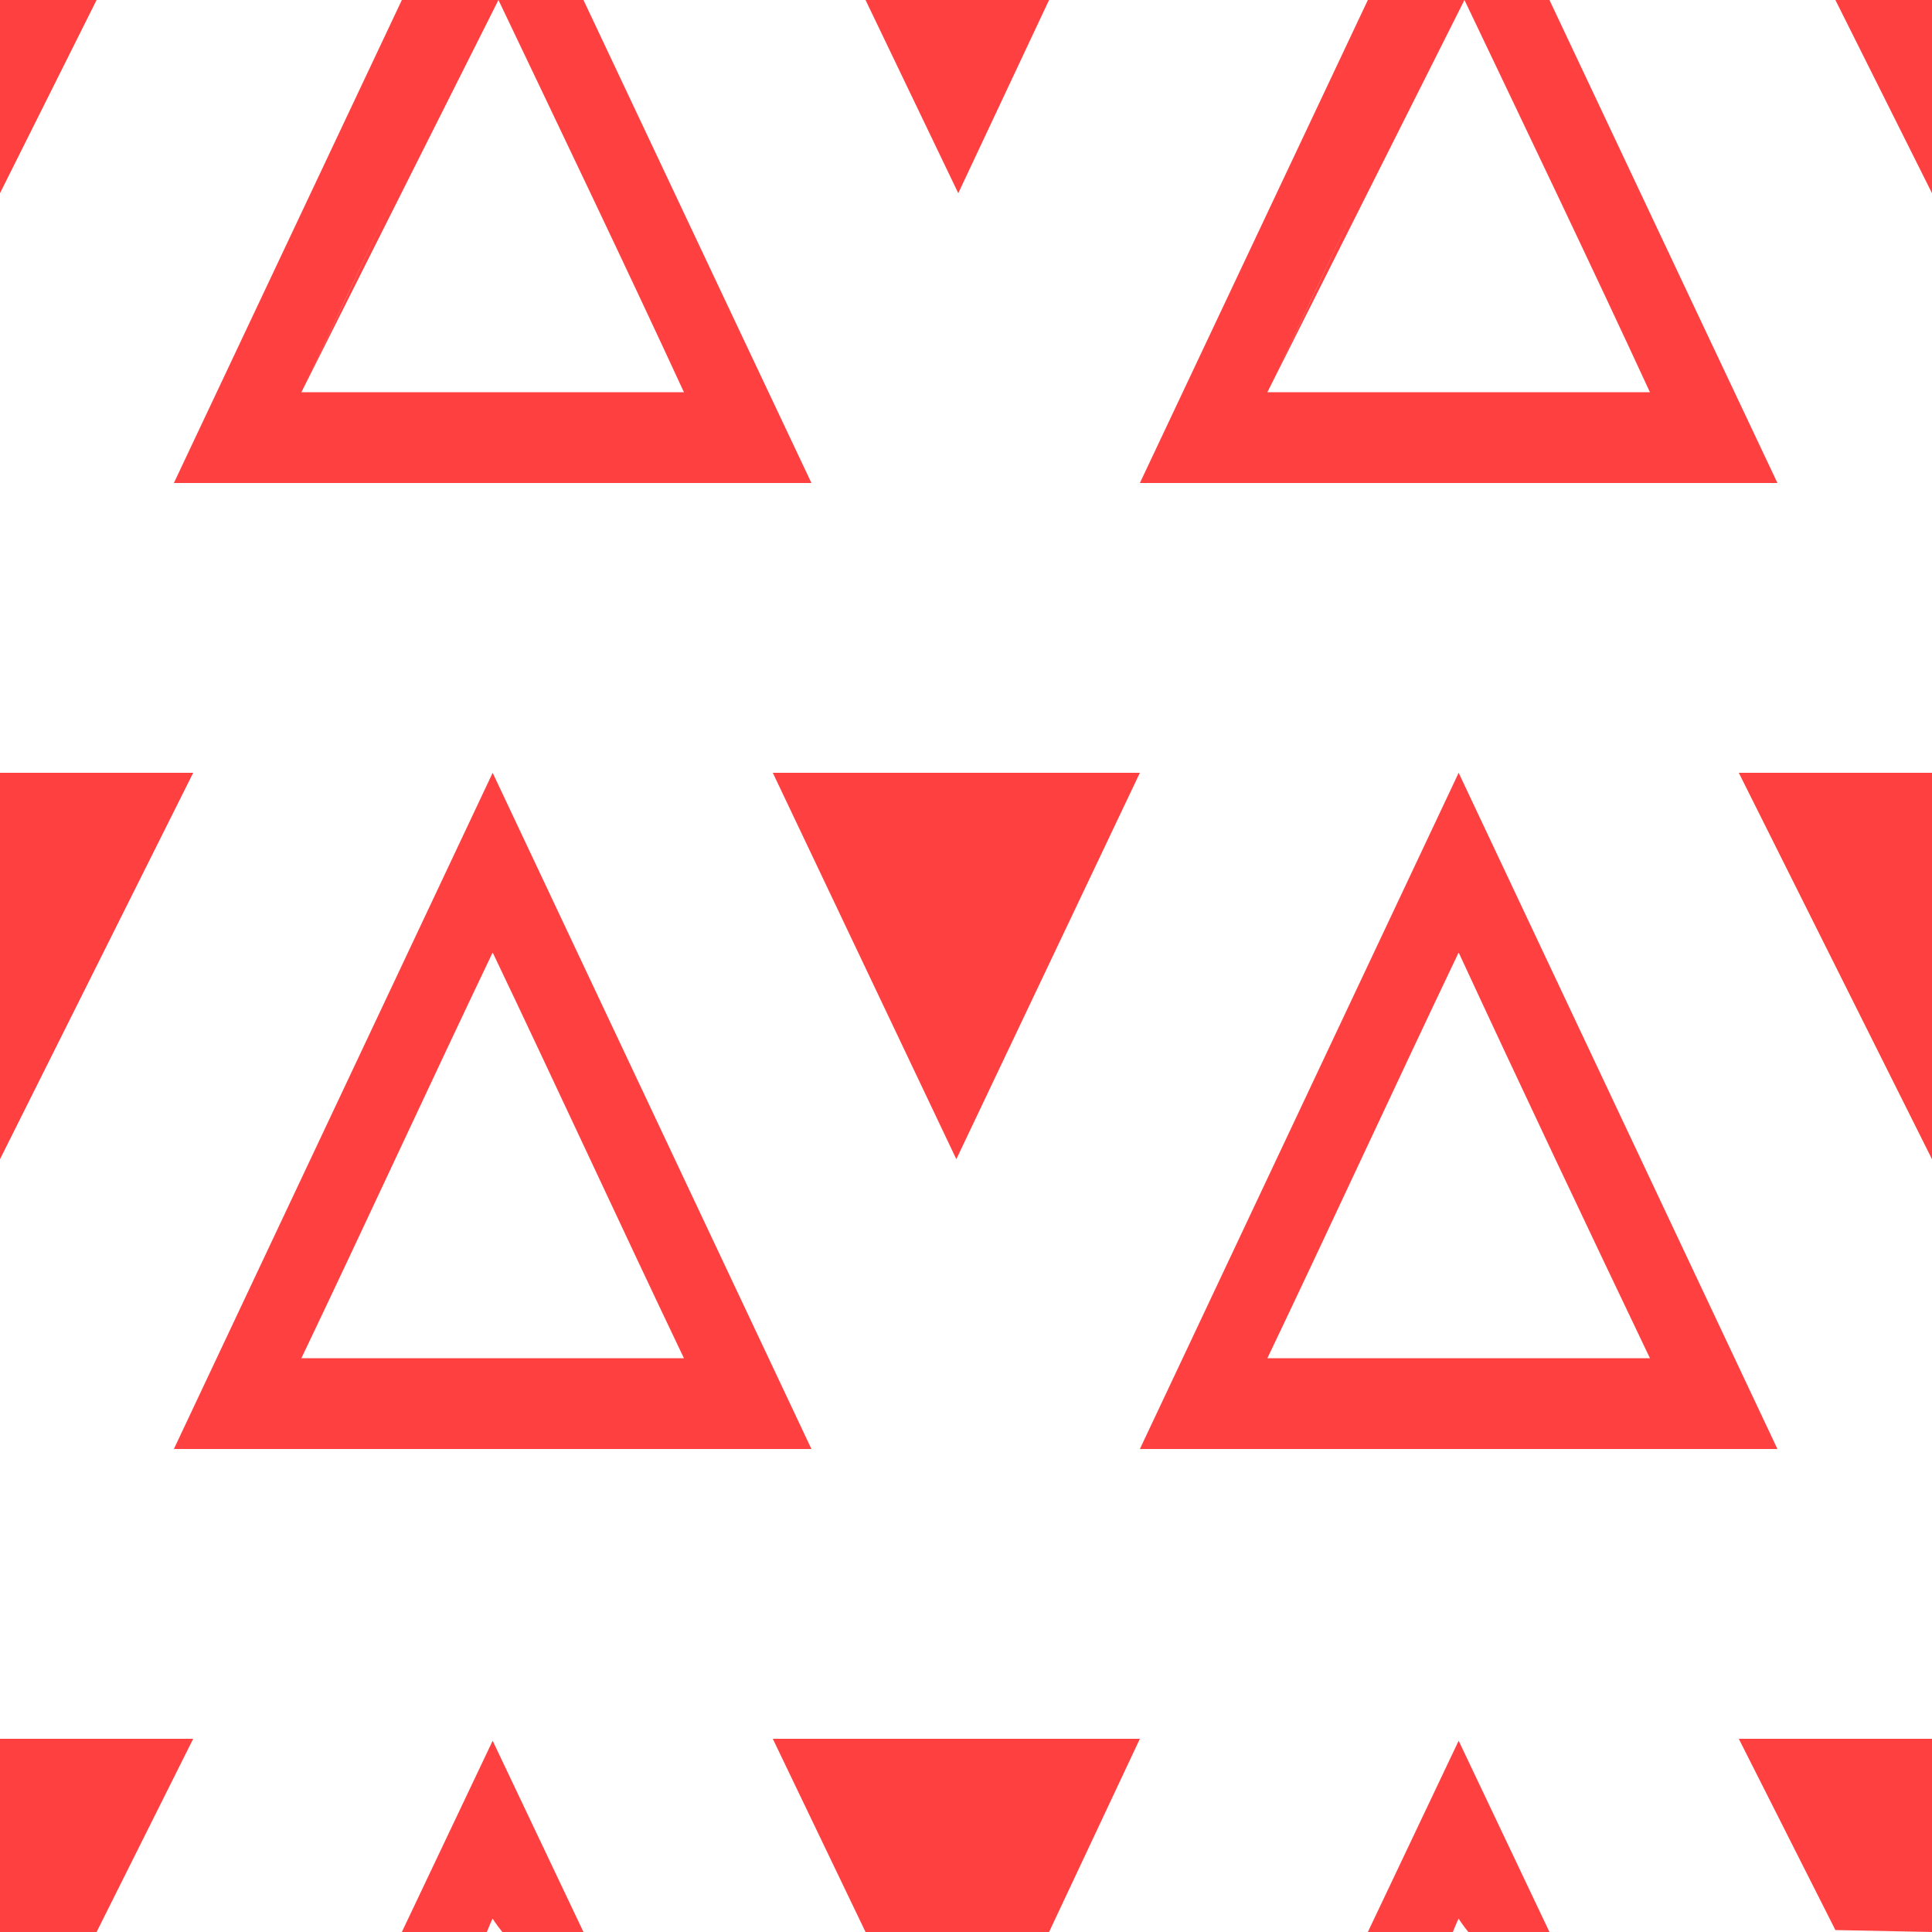 <?xml version="1.0" encoding="utf-8"?><!-- Generator: Adobe Illustrator 22.1.0, SVG Export Plug-In . SVG Version: 6.00 Build 0)  --><svg version="1.1" id="Layer_1" xmlns="http://www.w3.org/2000/svg" xmlns:xlink="http://www.w3.org/1999/xlink" x="0px" y="0px" viewBox="0 0 100 100" style="enable-background:new 0 0 100 100;" xml:space="preserve"><style type="text/css">.st0{fill:#FFFFFF;}.st1{fill:#FF4040;}</style><path class="st0" d="M0,0h100v100H0V0z"/><path class="st1" d="M90,40l10,0l0,20L90,40z M100,0v10L95,0H100z M44.8,100L40,90h19l-4.7,10L44.8,100z M40,40h19l-9.5,20L40,40zM44.8,0l9.5,0l-4.7,10L44.8,0z M0,100l0-10l10,0l-5,10L0,100z M0,40l10,0L0,60L0,40z M0,0h5L0,10V0z M100,100l-5-0.1L90,90l10,0L100,100z"/><path class="st1" d="M70.8,0l9.4,0C85.1,10.4,92,25,92,25H59L70.8,0z M75.8,0L65.6,20.3c3.1-6.5,6.5-13.8,9.6-20.3l-9.6,20.3c6.3,0,13.5,0,19.8,0C82.4,13.8,78.9,6.5,75.8,0z M25.5,40L42,75H9L25.5,40z M25.5,49.3c-3.2,6.7-6.7,14.3-9.9,21c6.3,0,13.5,0,19.8,0C32.2,63.6,28.7,56,25.5,49.3z M20.8,0l9.4,0C35.1,10.4,42,25,42,25H9L20.8,0z M25.8,0L15.6,20.3c3.1-6.5,6.5-13.8,9.6-20.3l-9.6,20.3c6.3,0,13.5,0,19.8,0C32.4,13.8,28.9,6.5,25.8,0z M30.2,100l-4.2,0c0,0-0.4-0.5-0.5-0.7c-0.1,0.2-0.3,0.7-0.3,0.7l-4.4,0l4.7-9.9L30.2,100z M92,75H59l16.5-35L92,75z M85.4,70.3c-3.2-6.7-6.8-14.3-9.9-21c-3.2,6.7-6.7,14.3-9.9,21C71.9,70.3,79.1,70.3,85.4,70.3z M80.2,100l-4.2,0c0,0-0.4-0.5-0.5-0.7c-0.1,0.2-0.3,0.7-0.3,0.7l-4.4,0l4.7-9.9L80.2,100z"/></svg>
